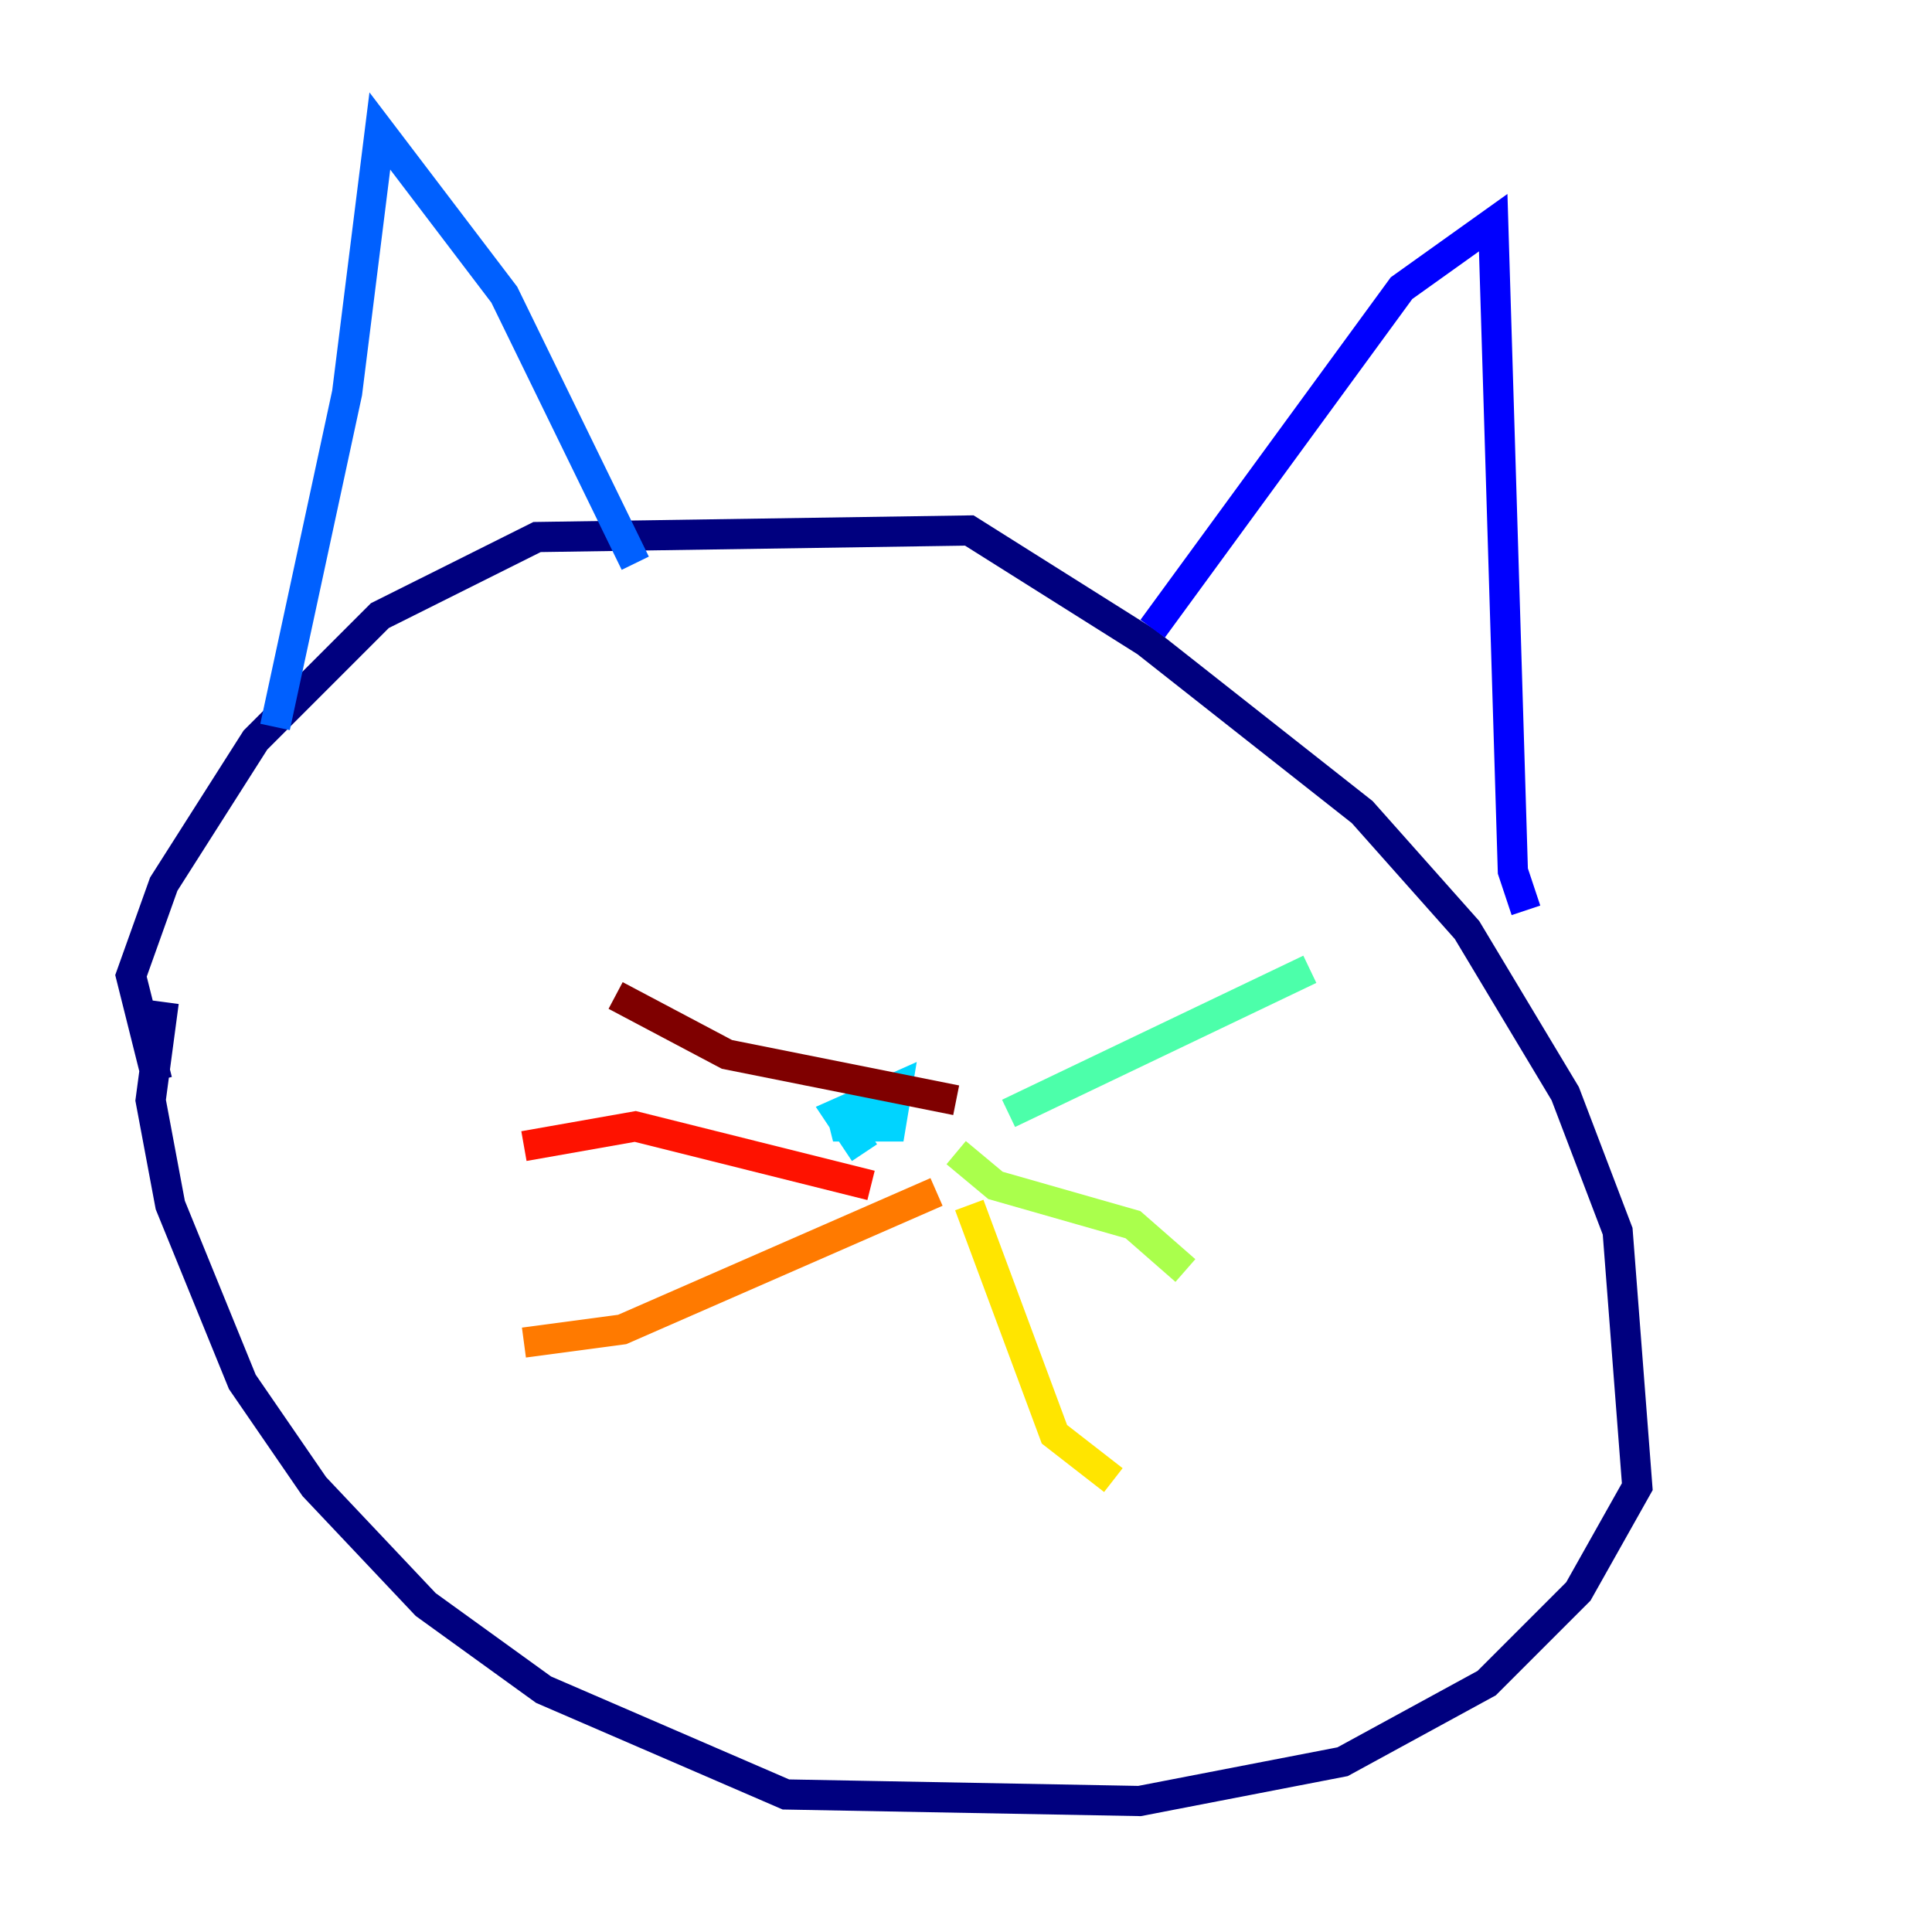 <?xml version="1.0" encoding="utf-8" ?>
<svg baseProfile="tiny" height="128" version="1.2" viewBox="0,0,128,128" width="128" xmlns="http://www.w3.org/2000/svg" xmlns:ev="http://www.w3.org/2001/xml-events" xmlns:xlink="http://www.w3.org/1999/xlink"><defs /><polyline fill="none" points="10.414,71.593 8.678,64.651 10.848,58.576 16.922,49.031 25.166,40.786 35.58,35.58 64.217,35.146 75.932,42.522 90.251,53.803 97.193,61.614 103.702,72.461 107.173,81.573 108.475,98.495 104.57,105.437 98.495,111.512 88.949,116.719 75.498,119.322 52.068,118.888 36.014,111.946 28.203,106.305 20.827,98.495 16.054,91.552 11.281,79.837 9.98,72.895 10.848,66.386" stroke="#00007f" stroke-width="2" /><polyline fill="none" points="76.366,41.654 92.854,19.091 98.929,14.752 100.231,57.709 101.098,60.312" stroke="#0000fe" stroke-width="2" /><polyline fill="none" points="42.088,37.315 33.41,19.525 25.166,8.678 22.997,26.034 18.224,48.163" stroke="#0060ff" stroke-width="2" /><polyline fill="none" points="57.275,76.366 55.539,73.763 59.444,72.027 59.01,74.63 55.973,74.63 55.539,72.895" stroke="#00d4ff" stroke-width="2" /><polyline fill="none" points="66.82,73.763 86.78,64.217" stroke="#4cffaa" stroke-width="2" /><polyline fill="none" points="63.349,76.366 65.953,78.536 75.064,81.139 78.536,84.176" stroke="#aaff4c" stroke-width="2" /><polyline fill="none" points="64.217,79.837 69.858,95.024 73.763,98.061" stroke="#ffe500" stroke-width="2" /><polyline fill="none" points="62.047,78.969 41.22,88.081 34.712,88.949" stroke="#ff7a00" stroke-width="2" /><polyline fill="none" points="57.709,78.536 42.088,74.63 34.712,75.932" stroke="#fe1200" stroke-width="2" /><polyline fill="none" points="63.349,72.895 48.163,69.858 40.786,65.953" stroke="#7f0000" stroke-width="2" /></svg>